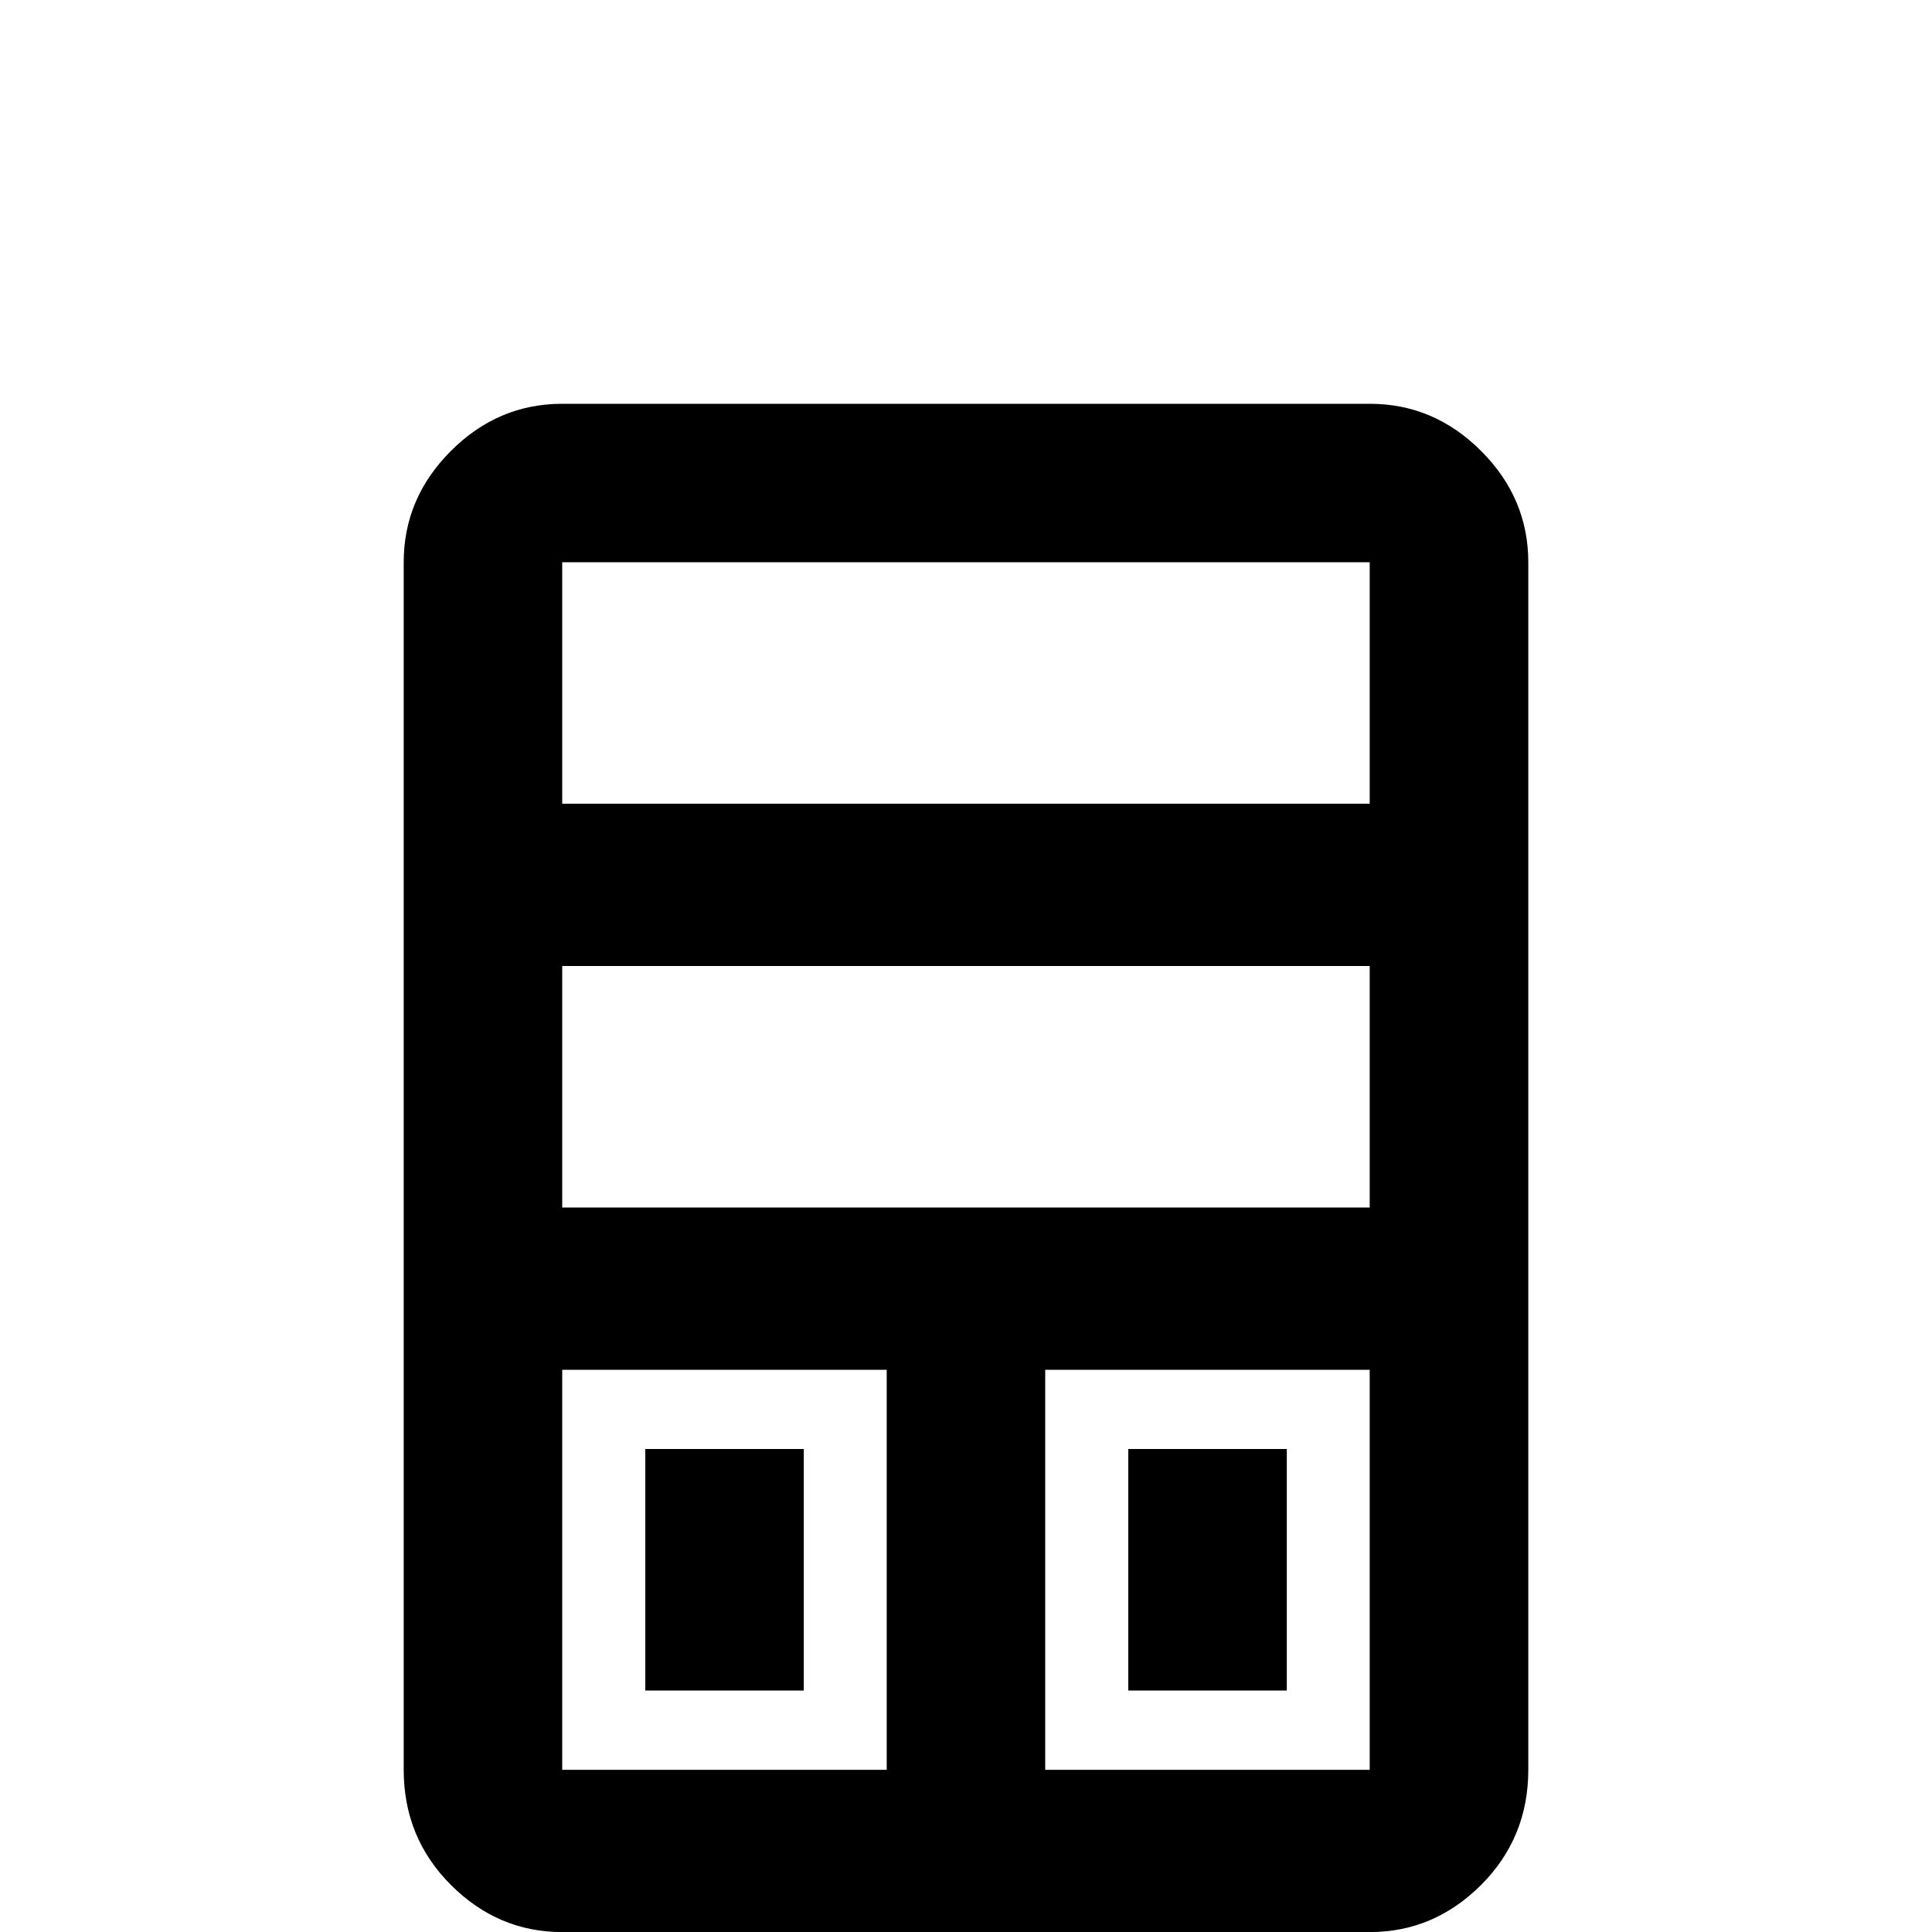 <!-- Generated by IcoMoon.io -->
<svg version="1.1" xmlns="http://www.w3.org/2000/svg" width="24" height="24" viewBox="0 0 24 24">
<title>cupboard_outline</title>
<path d="M6.984 5.016q-0.797 0-1.383 0.586t-0.586 1.383v15q0 0.844 0.586 1.43t1.383 0.586v0.984h2.016v-0.984h6v0.984h2.016v-0.984q0.797 0 1.383-0.586t0.586-1.43v-15q0-0.797-0.586-1.383t-1.383-0.586h-10.031zM6.984 6.984h10.031v3h-10.031v-3zM6.984 12h10.031v3h-10.031v-3zM6.984 17.016h4.031v4.969h-4.031v-4.969zM12.984 17.016h4.031v4.969h-4.031v-4.969zM8.016 18v3h1.969v-3h-1.969zM14.016 18v3h1.969v-3h-1.969z"></path>
</svg>

